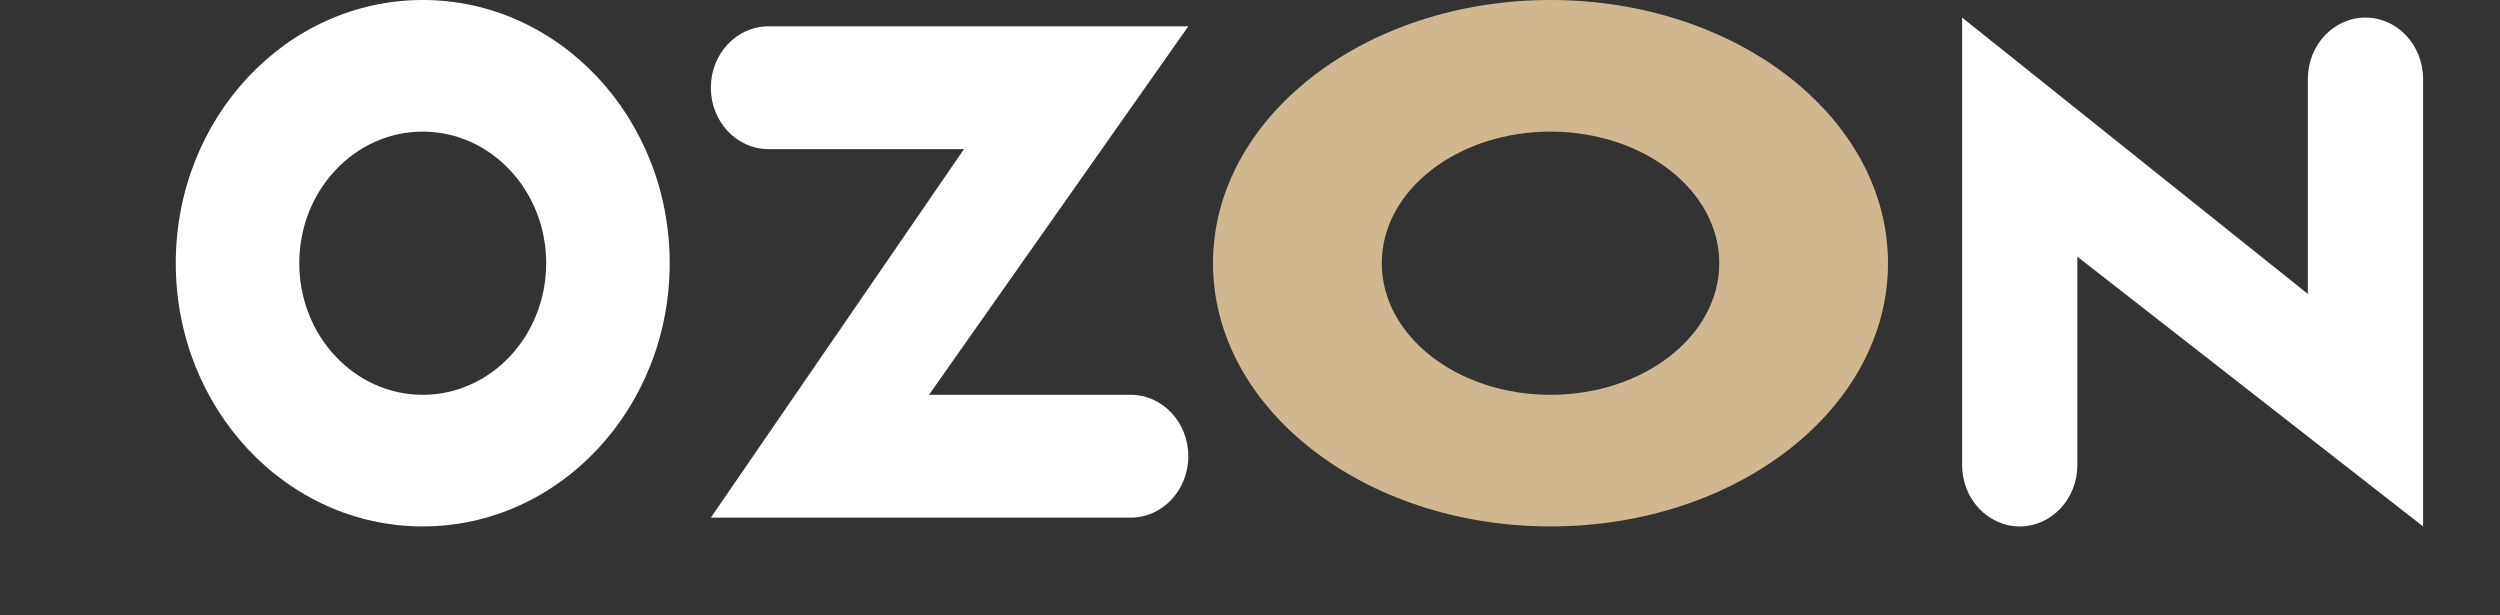 <svg width="65" height="16" viewBox="0 0 65 16" fill="none" xmlns="http://www.w3.org/2000/svg">
<rect x="0" y="0" width="65" height="16" fill="#333333" stroke="none"/>
<path d="M17.412 6.843C17.412 10.623 14.537 13.687 10.991 13.687C7.445 13.687 4.57 10.623 4.57 6.843C4.57 3.064 7.445 0 10.991 0C14.537 0 17.412 3.064 17.412 6.843ZM7.781 6.843C7.781 8.733 9.218 10.265 10.991 10.265C12.764 10.265 14.201 8.733 14.201 6.843C14.201 4.954 12.764 3.422 10.991 3.422C9.218 3.422 7.781 4.954 7.781 6.843Z" fill="white"/>
<path d="M49.088 6.843C49.088 10.623 45.16 13.687 40.313 13.687C35.467 13.687 31.538 10.623 31.538 6.843C31.538 3.064 35.467 0 40.313 0C45.16 0 49.088 3.064 49.088 6.843ZM35.926 6.843C35.926 8.733 37.89 10.265 40.313 10.265C42.736 10.265 44.701 8.733 44.701 6.843C44.701 4.954 42.736 3.422 40.313 3.422C37.89 3.422 35.926 4.954 35.926 6.843Z" fill="#CFB890"/>
<path d="M30.896 0.684L24.154 10.265H29.398C30.225 10.265 30.896 10.98 30.896 11.861C30.896 12.743 30.225 13.458 29.398 13.458H18.482L25.064 3.877L19.981 3.877C19.153 3.877 18.482 3.163 18.482 2.281C18.482 1.399 19.153 0.684 19.981 0.684H30.896Z" fill="white"/>
<path d="M51.015 0.457L60.004 7.642V2.053C60.004 1.172 60.675 0.457 61.502 0.457C62.329 0.457 63 1.172 63 2.053V13.687L54.011 6.673L54.011 12.091C54.011 12.972 53.34 13.687 52.513 13.687C51.685 13.687 51.015 12.972 51.015 12.091V0.457Z" fill="white"/>
</svg>
